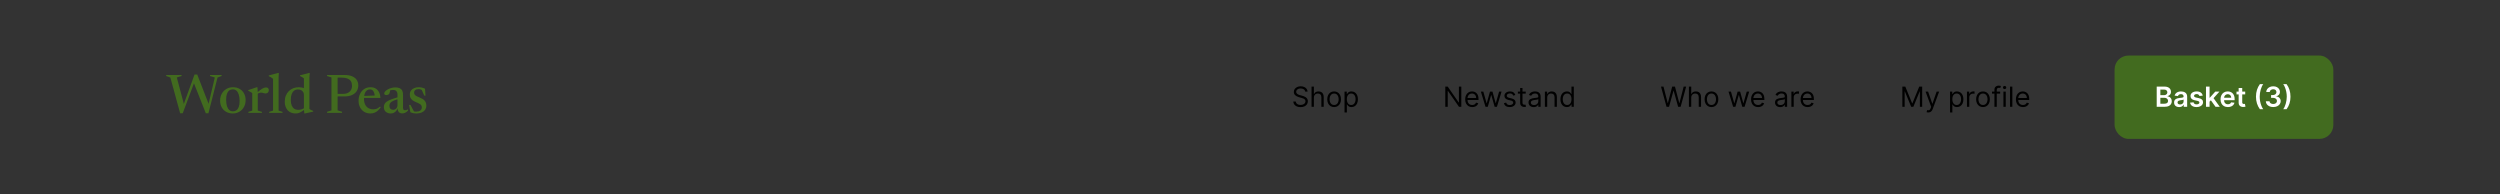<svg width="1440" height="112" viewBox="0 0 1440 112" fill="none" xmlns="http://www.w3.org/2000/svg">
<rect x="0" y="0" width="1440" height="112" fill="#333333" stroke="none"/>
<path d="M112.352 46.328L105.248 65.256H103.76L98.128 44.648L95.728 43.8V43.192H104.592V43.8L101.84 44.616L106.224 61.112L105.392 61.224L112.048 42.936H113.6L120.816 61.496L119.648 61.864L123.728 44.632L120.976 43.784V43.192H127.648V43.784L125.296 44.648L120.048 65.256H118.56L111.264 46.824L112.352 46.328ZM134.176 64.136C134.944 64.136 135.616 63.928 136.192 63.512C136.768 63.096 137.216 62.451 137.536 61.576C137.856 60.701 138.016 59.576 138.016 58.2C138.016 56.728 137.856 55.496 137.536 54.504C137.227 53.501 136.779 52.744 136.192 52.232C135.616 51.72 134.912 51.464 134.08 51.464C133.312 51.464 132.64 51.672 132.064 52.088C131.488 52.504 131.04 53.155 130.72 54.04C130.411 54.915 130.256 56.04 130.256 57.416C130.256 58.877 130.411 60.109 130.72 61.112C131.029 62.104 131.477 62.856 132.064 63.368C132.651 63.88 133.355 64.136 134.176 64.136ZM134.048 65.352C132.619 65.352 131.355 65.037 130.256 64.408C129.168 63.779 128.315 62.909 127.696 61.8C127.088 60.68 126.784 59.389 126.784 57.928C126.784 56.445 127.104 55.128 127.744 53.976C128.395 52.813 129.28 51.901 130.4 51.24C131.52 50.579 132.789 50.248 134.208 50.248C135.648 50.248 136.912 50.563 138 51.192C139.099 51.821 139.952 52.696 140.56 53.816C141.168 54.925 141.472 56.211 141.472 57.672C141.472 59.165 141.147 60.493 140.496 61.656C139.845 62.808 138.96 63.715 137.84 64.376C136.731 65.027 135.467 65.352 134.048 65.352ZM153.194 50.36C153.76 50.36 154.176 50.509 154.442 50.808C154.709 51.096 154.842 51.475 154.842 51.944C154.842 52.52 154.656 52.979 154.282 53.32C153.92 53.661 153.461 53.832 152.906 53.832C152.608 53.832 152.33 53.789 152.074 53.704C151.829 53.619 151.573 53.539 151.306 53.464C151.04 53.379 150.741 53.336 150.41 53.336C150.154 53.336 149.888 53.373 149.61 53.448C149.333 53.523 149.061 53.629 148.794 53.768C148.528 53.907 148.282 54.072 148.058 54.264L147.786 53.608C148.458 52.989 149.061 52.477 149.594 52.072C150.128 51.656 150.608 51.325 151.034 51.08C151.461 50.824 151.85 50.643 152.202 50.536C152.565 50.419 152.896 50.36 153.194 50.36ZM148.474 53.288V63.704L150.874 64.44V65H143.05V64.44L145.29 63.72V53.656C145.141 53.496 144.96 53.352 144.746 53.224C144.544 53.085 144.298 52.941 144.01 52.792C143.733 52.643 143.402 52.488 143.018 52.328V51.896L147.962 50.216H148.282L148.474 53.288ZM160.46 63.72L162.732 64.44V65H155.036V64.44L157.276 63.72V45.432C157.137 45.272 156.951 45.112 156.716 44.952C156.492 44.781 156.22 44.605 155.9 44.424C155.58 44.243 155.212 44.056 154.796 43.864V43.464L160.284 41.992H160.604L160.46 44.84V63.72ZM175.052 54.648C175.052 53.752 174.753 53.011 174.156 52.424C173.558 51.827 172.721 51.528 171.644 51.528C170.769 51.528 170.022 51.763 169.404 52.232C168.785 52.691 168.31 53.368 167.98 54.264C167.66 55.149 167.5 56.243 167.5 57.544C167.5 58.813 167.67 59.875 168.012 60.728C168.364 61.571 168.854 62.205 169.484 62.632C170.124 63.059 170.886 63.272 171.772 63.272C172.508 63.272 173.217 63.155 173.9 62.92C174.593 62.675 175.26 62.285 175.9 61.752L175.948 62.76C175.233 63.283 174.614 63.715 174.092 64.056C173.569 64.397 173.094 64.664 172.668 64.856C172.252 65.037 171.857 65.165 171.484 65.24C171.11 65.315 170.726 65.352 170.332 65.352C168.988 65.352 167.846 65.064 166.908 64.488C165.969 63.912 165.254 63.112 164.764 62.088C164.273 61.064 164.028 59.88 164.028 58.536C164.028 57.224 164.241 56.056 164.668 55.032C165.094 54.008 165.676 53.144 166.412 52.44C167.148 51.725 167.996 51.181 168.956 50.808C169.926 50.435 170.956 50.248 172.044 50.248C172.598 50.248 173.142 50.296 173.676 50.392C174.22 50.477 174.769 50.611 175.324 50.792C175.878 50.963 176.454 51.197 177.052 51.496L175.052 52.136V45.16C174.913 45.011 174.726 44.861 174.492 44.712C174.268 44.552 174.012 44.397 173.724 44.248C173.436 44.088 173.126 43.933 172.796 43.784V43.384L178.108 41.992H178.412L178.22 44.808V62.744C178.326 62.851 178.465 62.957 178.636 63.064C178.806 63.16 178.993 63.261 179.196 63.368C179.398 63.464 179.601 63.555 179.804 63.64C180.006 63.715 180.198 63.779 180.38 63.832V64.312L175.612 65.352H175.292L175.052 62.888V54.648ZM202.758 49.368C202.758 48.365 202.55 47.517 202.134 46.824C201.718 46.131 201.04 45.603 200.102 45.24C199.163 44.867 197.899 44.68 196.31 44.68H191.862L192.006 43.192H198.214C200.166 43.192 201.739 43.459 202.934 43.992C204.128 44.525 204.998 45.245 205.542 46.152C206.096 47.059 206.374 48.072 206.374 49.192C206.374 50.344 206.091 51.405 205.526 52.376C204.96 53.336 204.075 54.104 202.87 54.68C201.675 55.256 200.123 55.544 198.214 55.544H192.006L191.862 54.056H197.862C198.8 54.056 199.638 53.88 200.374 53.528C201.11 53.165 201.691 52.637 202.118 51.944C202.544 51.24 202.758 50.381 202.758 49.368ZM194.47 43.192V63.576L197.014 64.392V65H188.39V64.392L190.918 63.576V44.616L188.39 43.8V43.192H194.47ZM213.464 50.248C214.584 50.248 215.55 50.488 216.36 50.968C217.171 51.448 217.811 52.147 218.28 53.064C218.76 53.981 219.054 55.091 219.16 56.392H209.064L209.096 55.272L217.384 54.968L215.928 55.704C215.854 54.787 215.704 54.019 215.48 53.4C215.267 52.771 214.968 52.296 214.584 51.976C214.2 51.645 213.715 51.48 213.128 51.48C212.435 51.48 211.827 51.677 211.304 52.072C210.782 52.467 210.376 53.064 210.088 53.864C209.8 54.664 209.656 55.672 209.656 56.888C209.656 58.2 209.88 59.309 210.328 60.216C210.776 61.123 211.406 61.811 212.216 62.28C213.038 62.739 214.003 62.968 215.112 62.968C215.571 62.968 216.014 62.915 216.44 62.808C216.878 62.691 217.299 62.515 217.704 62.28C218.12 62.045 218.52 61.752 218.904 61.4L219.304 61.864C218.718 62.653 218.12 63.309 217.512 63.832C216.904 64.344 216.259 64.728 215.576 64.984C214.894 65.229 214.158 65.352 213.368 65.352C212.035 65.352 210.851 65.048 209.816 64.44C208.792 63.821 207.987 62.963 207.4 61.864C206.824 60.765 206.536 59.485 206.536 58.024C206.536 56.616 206.808 55.325 207.352 54.152C207.896 52.968 208.686 52.024 209.72 51.32C210.755 50.605 212.003 50.248 213.464 50.248ZM229.845 55.832L230.021 56.904C228.826 57.213 227.855 57.523 227.109 57.832C226.362 58.131 225.781 58.44 225.365 58.76C224.959 59.08 224.677 59.421 224.517 59.784C224.367 60.136 224.293 60.525 224.293 60.952C224.293 61.709 224.495 62.28 224.901 62.664C225.317 63.048 225.829 63.24 226.437 63.24C226.906 63.24 227.327 63.128 227.701 62.904C228.085 62.669 228.389 62.355 228.613 61.96C228.837 61.565 228.949 61.123 228.949 60.632V54.376C228.949 53.576 228.741 52.947 228.325 52.488C227.919 52.029 227.263 51.8 226.357 51.8C225.983 51.8 225.589 51.843 225.173 51.928C224.757 52.013 224.378 52.136 224.037 52.296L224.789 51.48C224.746 51.907 224.687 52.296 224.613 52.648C224.549 53 224.474 53.309 224.389 53.576C224.303 53.832 224.197 54.029 224.069 54.168C223.909 54.349 223.685 54.493 223.397 54.6C223.119 54.696 222.837 54.744 222.549 54.744C222.154 54.744 221.845 54.664 221.621 54.504C221.407 54.344 221.301 54.125 221.301 53.848C221.301 53.453 221.487 53.053 221.861 52.648C222.234 52.232 222.73 51.853 223.349 51.512C223.967 51.16 224.655 50.877 225.413 50.664C226.17 50.451 226.933 50.344 227.701 50.344C228.778 50.344 229.642 50.509 230.293 50.84C230.943 51.16 231.413 51.624 231.701 52.232C231.989 52.84 232.133 53.565 232.133 54.408V62.12C232.133 62.429 232.181 62.691 232.277 62.904C232.373 63.107 232.506 63.256 232.677 63.352C232.858 63.448 233.077 63.496 233.333 63.496C233.589 63.496 233.861 63.453 234.149 63.368C234.437 63.272 234.725 63.139 235.013 62.968V63.704C234.447 64.291 233.882 64.712 233.317 64.968C232.762 65.213 232.218 65.336 231.685 65.336C231.087 65.336 230.586 65.208 230.181 64.952C229.786 64.696 229.493 64.328 229.301 63.848C229.109 63.357 229.007 62.781 228.997 62.12L229.109 62.04C228.938 62.712 228.655 63.299 228.261 63.8C227.877 64.291 227.413 64.675 226.869 64.952C226.325 65.219 225.733 65.352 225.093 65.352C223.93 65.352 222.975 65.037 222.229 64.408C221.482 63.768 221.109 62.851 221.109 61.656C221.109 61.037 221.226 60.477 221.461 59.976C221.706 59.475 222.138 59 222.757 58.552C223.386 58.104 224.271 57.661 225.413 57.224C226.565 56.787 228.042 56.323 229.845 55.832ZM241.15 50.248C241.854 50.248 242.478 50.317 243.022 50.456C243.566 50.584 244.158 50.797 244.798 51.096L245.102 55.048H244.382L242.558 51.048L243.742 52.408C243.305 52.035 242.884 51.763 242.478 51.592C242.084 51.421 241.641 51.336 241.15 51.336C240.318 51.336 239.673 51.512 239.214 51.864C238.756 52.205 238.526 52.696 238.526 53.336C238.526 53.805 238.644 54.2 238.878 54.52C239.113 54.84 239.476 55.133 239.966 55.4C240.457 55.667 241.081 55.949 241.838 56.248C242.414 56.461 242.932 56.707 243.39 56.984C243.849 57.261 244.238 57.581 244.558 57.944C244.878 58.296 245.124 58.707 245.294 59.176C245.476 59.645 245.566 60.184 245.566 60.792C245.566 61.752 245.321 62.573 244.83 63.256C244.34 63.939 243.673 64.461 242.83 64.824C241.998 65.176 241.049 65.352 239.982 65.352C239.268 65.352 238.617 65.293 238.03 65.176C237.444 65.059 236.889 64.883 236.366 64.648L235.646 60.44H236.414L238.766 64.76L237.038 63.592C237.401 63.784 237.732 63.933 238.03 64.04C238.329 64.136 238.612 64.205 238.878 64.248C239.156 64.28 239.428 64.296 239.694 64.296C240.665 64.296 241.454 64.093 242.062 63.688C242.67 63.272 242.974 62.648 242.974 61.816C242.974 61.411 242.889 61.064 242.718 60.776C242.548 60.488 242.302 60.232 241.982 60.008C241.662 59.773 241.278 59.555 240.83 59.352C240.393 59.139 239.902 58.925 239.358 58.712C238.644 58.424 238.041 58.088 237.55 57.704C237.06 57.32 236.686 56.861 236.43 56.328C236.185 55.784 236.062 55.144 236.062 54.408C236.062 53.523 236.286 52.776 236.734 52.168C237.193 51.549 237.806 51.075 238.574 50.744C239.353 50.413 240.212 50.248 241.15 50.248Z" fill="#426B1F"/>
<path d="M751.796 52.773C751.728 52.197 751.451 51.75 750.967 51.432C750.482 51.114 749.887 50.955 749.183 50.955C748.667 50.955 748.217 51.038 747.83 51.205C747.448 51.371 747.148 51.6 746.933 51.892C746.72 52.184 746.614 52.515 746.614 52.886C746.614 53.197 746.688 53.464 746.836 53.688C746.987 53.907 747.181 54.091 747.415 54.239C747.65 54.383 747.897 54.502 748.154 54.597C748.412 54.688 748.648 54.761 748.864 54.818L750.046 55.136C750.349 55.216 750.686 55.326 751.058 55.466C751.433 55.606 751.79 55.797 752.131 56.04C752.476 56.278 752.76 56.585 752.984 56.96C753.207 57.335 753.319 57.795 753.319 58.341C753.319 58.97 753.154 59.538 752.825 60.045C752.499 60.553 752.022 60.956 751.393 61.256C750.768 61.555 750.008 61.705 749.114 61.705C748.281 61.705 747.559 61.57 746.95 61.301C746.344 61.032 745.866 60.657 745.518 60.176C745.173 59.695 744.978 59.136 744.933 58.5H746.387C746.425 58.939 746.573 59.303 746.83 59.591C747.092 59.875 747.421 60.087 747.819 60.227C748.22 60.364 748.652 60.432 749.114 60.432C749.652 60.432 750.135 60.345 750.563 60.17C750.991 59.992 751.33 59.746 751.58 59.432C751.83 59.114 751.955 58.742 751.955 58.318C751.955 57.932 751.847 57.617 751.631 57.375C751.415 57.133 751.131 56.936 750.779 56.784C750.427 56.633 750.046 56.5 749.637 56.386L748.205 55.977C747.296 55.716 746.576 55.343 746.046 54.858C745.516 54.373 745.251 53.739 745.251 52.955C745.251 52.303 745.427 51.735 745.779 51.25C746.135 50.761 746.612 50.383 747.211 50.114C747.813 49.841 748.486 49.705 749.228 49.705C749.978 49.705 750.645 49.839 751.228 50.108C751.811 50.373 752.273 50.737 752.614 51.199C752.959 51.661 753.141 52.186 753.16 52.773H751.796ZM756.795 56.25V61.5H755.454V49.864H756.795V54.136H756.908C757.113 53.686 757.42 53.328 757.829 53.062C758.242 52.794 758.791 52.659 759.477 52.659C760.071 52.659 760.592 52.778 761.039 53.017C761.486 53.252 761.833 53.614 762.079 54.102C762.329 54.587 762.454 55.205 762.454 55.955V61.5H761.113V56.045C761.113 55.352 760.933 54.816 760.573 54.438C760.217 54.055 759.723 53.864 759.09 53.864C758.651 53.864 758.257 53.956 757.908 54.142C757.564 54.328 757.291 54.599 757.09 54.955C756.893 55.311 756.795 55.742 756.795 56.25ZM768.452 61.682C767.665 61.682 766.973 61.494 766.379 61.119C765.788 60.744 765.326 60.22 764.992 59.545C764.663 58.871 764.498 58.083 764.498 57.182C764.498 56.273 764.663 55.479 764.992 54.801C765.326 54.123 765.788 53.597 766.379 53.222C766.973 52.847 767.665 52.659 768.452 52.659C769.24 52.659 769.93 52.847 770.521 53.222C771.115 53.597 771.577 54.123 771.907 54.801C772.24 55.479 772.407 56.273 772.407 57.182C772.407 58.083 772.24 58.871 771.907 59.545C771.577 60.22 771.115 60.744 770.521 61.119C769.93 61.494 769.24 61.682 768.452 61.682ZM768.452 60.477C769.051 60.477 769.543 60.324 769.93 60.017C770.316 59.71 770.602 59.307 770.788 58.807C770.973 58.307 771.066 57.765 771.066 57.182C771.066 56.599 770.973 56.055 770.788 55.551C770.602 55.047 770.316 54.64 769.93 54.33C769.543 54.019 769.051 53.864 768.452 53.864C767.854 53.864 767.362 54.019 766.975 54.33C766.589 54.64 766.303 55.047 766.117 55.551C765.932 56.055 765.839 56.599 765.839 57.182C765.839 57.765 765.932 58.307 766.117 58.807C766.303 59.307 766.589 59.71 766.975 60.017C767.362 60.324 767.854 60.477 768.452 60.477ZM774.454 64.773V52.773H775.749V54.159H775.908C776.007 54.008 776.143 53.814 776.317 53.58C776.496 53.341 776.749 53.129 777.079 52.943C777.412 52.754 777.863 52.659 778.431 52.659C779.166 52.659 779.814 52.843 780.374 53.21C780.935 53.578 781.372 54.099 781.687 54.773C782.001 55.447 782.158 56.242 782.158 57.159C782.158 58.083 782.001 58.885 781.687 59.562C781.372 60.237 780.937 60.76 780.38 61.131C779.823 61.498 779.181 61.682 778.454 61.682C777.893 61.682 777.444 61.589 777.107 61.403C776.77 61.214 776.511 61 776.329 60.761C776.147 60.519 776.007 60.318 775.908 60.159H775.795V64.773H774.454ZM775.772 57.136C775.772 57.795 775.869 58.377 776.062 58.881C776.255 59.381 776.537 59.773 776.908 60.057C777.28 60.337 777.734 60.477 778.272 60.477C778.833 60.477 779.3 60.33 779.675 60.034C780.054 59.735 780.338 59.333 780.528 58.83C780.721 58.322 780.817 57.758 780.817 57.136C780.817 56.523 780.723 55.97 780.533 55.477C780.348 54.981 780.066 54.589 779.687 54.301C779.312 54.01 778.84 53.864 778.272 53.864C777.727 53.864 777.268 54.002 776.897 54.278C776.526 54.551 776.246 54.934 776.056 55.426C775.867 55.915 775.772 56.485 775.772 57.136Z" fill="black"/>
<path d="M841.714 49.864V61.5H840.351L834.01 52.364H833.896V61.5H832.487V49.864H833.851L840.214 59.023H840.328V49.864H841.714ZM848.011 61.682C847.17 61.682 846.445 61.496 845.835 61.125C845.229 60.75 844.761 60.227 844.432 59.557C844.106 58.883 843.943 58.099 843.943 57.205C843.943 56.311 844.106 55.523 844.432 54.841C844.761 54.155 845.22 53.621 845.807 53.239C846.398 52.852 847.087 52.659 847.875 52.659C848.33 52.659 848.778 52.735 849.222 52.886C849.665 53.038 850.068 53.284 850.432 53.625C850.795 53.962 851.085 54.409 851.301 54.966C851.517 55.523 851.625 56.208 851.625 57.023V57.591H844.898V56.432H850.261C850.261 55.939 850.163 55.5 849.966 55.114C849.773 54.727 849.496 54.422 849.136 54.199C848.78 53.975 848.36 53.864 847.875 53.864C847.341 53.864 846.879 53.996 846.489 54.261C846.102 54.523 845.805 54.864 845.597 55.284C845.388 55.705 845.284 56.155 845.284 56.636V57.409C845.284 58.068 845.398 58.627 845.625 59.085C845.856 59.54 846.176 59.886 846.585 60.125C846.994 60.36 847.47 60.477 848.011 60.477C848.364 60.477 848.682 60.428 848.966 60.33C849.254 60.227 849.502 60.076 849.71 59.875C849.919 59.67 850.08 59.417 850.193 59.114L851.489 59.477C851.352 59.917 851.123 60.303 850.801 60.636C850.479 60.966 850.081 61.224 849.608 61.409C849.134 61.591 848.602 61.682 848.011 61.682ZM855.642 61.5L852.983 52.773H854.392L856.278 59.455H856.369L858.233 52.773H859.665L861.506 59.432H861.597L863.483 52.773H864.892L862.233 61.5H860.915L859.006 54.795H858.869L856.96 61.5H855.642ZM872.847 54.727L871.642 55.068C871.566 54.867 871.455 54.672 871.307 54.483C871.163 54.29 870.966 54.131 870.716 54.006C870.466 53.881 870.146 53.818 869.756 53.818C869.222 53.818 868.777 53.941 868.42 54.188C868.068 54.43 867.892 54.739 867.892 55.114C867.892 55.447 868.013 55.71 868.256 55.903C868.498 56.097 868.877 56.258 869.392 56.386L870.688 56.705C871.468 56.894 872.049 57.184 872.432 57.574C872.814 57.96 873.006 58.458 873.006 59.068C873.006 59.568 872.862 60.015 872.574 60.409C872.29 60.803 871.892 61.114 871.381 61.341C870.869 61.568 870.275 61.682 869.597 61.682C868.706 61.682 867.97 61.489 867.386 61.102C866.803 60.716 866.434 60.151 866.278 59.409L867.551 59.091C867.672 59.561 867.902 59.913 868.239 60.148C868.58 60.383 869.025 60.5 869.574 60.5C870.199 60.5 870.695 60.367 871.062 60.102C871.434 59.833 871.619 59.511 871.619 59.136C871.619 58.833 871.513 58.58 871.301 58.375C871.089 58.167 870.763 58.011 870.324 57.909L868.869 57.568C868.07 57.379 867.483 57.085 867.108 56.688C866.737 56.286 866.551 55.784 866.551 55.182C866.551 54.689 866.689 54.254 866.966 53.875C867.246 53.496 867.627 53.199 868.108 52.983C868.593 52.767 869.142 52.659 869.756 52.659C870.619 52.659 871.297 52.849 871.79 53.227C872.286 53.606 872.638 54.106 872.847 54.727ZM878.82 52.773V53.909H874.297V52.773H878.82ZM875.615 50.682H876.956V59C876.956 59.379 877.011 59.663 877.121 59.852C877.234 60.038 877.378 60.163 877.553 60.227C877.731 60.288 877.918 60.318 878.115 60.318C878.263 60.318 878.384 60.311 878.479 60.295C878.573 60.276 878.649 60.261 878.706 60.25L878.979 61.455C878.888 61.489 878.761 61.523 878.598 61.557C878.435 61.595 878.229 61.614 877.979 61.614C877.6 61.614 877.229 61.532 876.865 61.369C876.505 61.206 876.206 60.958 875.967 60.625C875.732 60.292 875.615 59.871 875.615 59.364V50.682ZM883.405 61.705C882.852 61.705 882.35 61.6 881.899 61.392C881.448 61.18 881.09 60.875 880.825 60.477C880.56 60.076 880.428 59.591 880.428 59.023C880.428 58.523 880.526 58.117 880.723 57.807C880.92 57.492 881.183 57.246 881.513 57.068C881.842 56.89 882.206 56.758 882.604 56.67C883.005 56.58 883.409 56.508 883.814 56.455C884.344 56.386 884.774 56.335 885.104 56.301C885.437 56.263 885.679 56.201 885.831 56.114C885.986 56.026 886.064 55.875 886.064 55.659V55.614C886.064 55.053 885.911 54.617 885.604 54.307C885.301 53.996 884.84 53.841 884.223 53.841C883.583 53.841 883.081 53.981 882.717 54.261C882.354 54.542 882.098 54.841 881.95 55.159L880.678 54.705C880.905 54.174 881.208 53.761 881.587 53.466C881.969 53.167 882.386 52.958 882.837 52.841C883.291 52.72 883.738 52.659 884.178 52.659C884.458 52.659 884.78 52.693 885.143 52.761C885.511 52.826 885.865 52.96 886.206 53.165C886.551 53.369 886.837 53.678 887.064 54.091C887.291 54.504 887.405 55.057 887.405 55.75V61.5H886.064V60.318H885.996C885.905 60.508 885.753 60.71 885.541 60.926C885.329 61.142 885.047 61.326 884.695 61.477C884.342 61.629 883.912 61.705 883.405 61.705ZM883.609 60.5C884.14 60.5 884.587 60.396 884.95 60.188C885.318 59.979 885.594 59.71 885.78 59.381C885.969 59.051 886.064 58.705 886.064 58.341V57.114C886.007 57.182 885.882 57.244 885.689 57.301C885.5 57.354 885.28 57.401 885.03 57.443C884.784 57.481 884.543 57.515 884.308 57.545C884.077 57.572 883.89 57.595 883.746 57.614C883.397 57.659 883.071 57.733 882.768 57.835C882.469 57.934 882.227 58.083 882.041 58.284C881.859 58.481 881.768 58.75 881.768 59.091C881.768 59.557 881.941 59.909 882.286 60.148C882.634 60.383 883.075 60.5 883.609 60.5ZM891.193 56.25V61.5H889.852V52.773H891.148V54.136H891.261C891.466 53.693 891.777 53.337 892.193 53.068C892.61 52.795 893.148 52.659 893.807 52.659C894.398 52.659 894.915 52.78 895.358 53.023C895.801 53.261 896.146 53.625 896.392 54.114C896.638 54.599 896.761 55.212 896.761 55.955V61.5H895.42V56.045C895.42 55.36 895.242 54.826 894.886 54.443C894.53 54.057 894.042 53.864 893.42 53.864C892.992 53.864 892.61 53.956 892.273 54.142C891.939 54.328 891.676 54.599 891.483 54.955C891.29 55.311 891.193 55.742 891.193 56.25ZM902.507 61.682C901.78 61.682 901.138 61.498 900.581 61.131C900.024 60.76 899.589 60.237 899.274 59.562C898.96 58.885 898.803 58.083 898.803 57.159C898.803 56.242 898.96 55.447 899.274 54.773C899.589 54.099 900.026 53.578 900.587 53.21C901.147 52.843 901.795 52.659 902.53 52.659C903.098 52.659 903.547 52.754 903.876 52.943C904.21 53.129 904.464 53.341 904.638 53.58C904.816 53.814 904.954 54.008 905.053 54.159H905.166V49.864H906.507V61.5H905.212V60.159H905.053C904.954 60.318 904.814 60.519 904.632 60.761C904.45 61 904.191 61.214 903.854 61.403C903.517 61.589 903.068 61.682 902.507 61.682ZM902.689 60.477C903.227 60.477 903.681 60.337 904.053 60.057C904.424 59.773 904.706 59.381 904.899 58.881C905.092 58.377 905.189 57.795 905.189 57.136C905.189 56.485 905.094 55.915 904.905 55.426C904.715 54.934 904.435 54.551 904.064 54.278C903.693 54.002 903.234 53.864 902.689 53.864C902.121 53.864 901.647 54.01 901.268 54.301C900.893 54.589 900.611 54.981 900.422 55.477C900.236 55.97 900.143 56.523 900.143 57.136C900.143 57.758 900.238 58.322 900.428 58.83C900.621 59.333 900.905 59.735 901.28 60.034C901.659 60.33 902.128 60.477 902.689 60.477Z" fill="black"/>
<path d="M959.913 61.5L956.732 49.864H958.163L960.595 59.341H960.709L963.186 49.864H964.777L967.254 59.341H967.368L969.8 49.864H971.232L968.05 61.5H966.595L964.027 52.227H963.936L961.368 61.5H959.913ZM974.146 56.25V61.5H972.805V49.864H974.146V54.136H974.26C974.464 53.686 974.771 53.328 975.18 53.062C975.593 52.794 976.143 52.659 976.828 52.659C977.423 52.659 977.944 52.778 978.391 53.017C978.838 53.252 979.184 53.614 979.43 54.102C979.68 54.587 979.805 55.205 979.805 55.955V61.5H978.464V56.045C978.464 55.352 978.285 54.816 977.925 54.438C977.569 54.055 977.074 53.864 976.442 53.864C976.002 53.864 975.608 53.956 975.26 54.142C974.915 54.328 974.643 54.599 974.442 54.955C974.245 55.311 974.146 55.742 974.146 56.25ZM985.804 61.682C985.016 61.682 984.325 61.494 983.73 61.119C983.139 60.744 982.677 60.22 982.344 59.545C982.014 58.871 981.849 58.083 981.849 57.182C981.849 56.273 982.014 55.479 982.344 54.801C982.677 54.123 983.139 53.597 983.73 53.222C984.325 52.847 985.016 52.659 985.804 52.659C986.592 52.659 987.281 52.847 987.872 53.222C988.467 53.597 988.929 54.123 989.259 54.801C989.592 55.479 989.759 56.273 989.759 57.182C989.759 58.083 989.592 58.871 989.259 59.545C988.929 60.22 988.467 60.744 987.872 61.119C987.281 61.494 986.592 61.682 985.804 61.682ZM985.804 60.477C986.402 60.477 986.895 60.324 987.281 60.017C987.668 59.71 987.954 59.307 988.139 58.807C988.325 58.307 988.418 57.765 988.418 57.182C988.418 56.599 988.325 56.055 988.139 55.551C987.954 55.047 987.668 54.64 987.281 54.33C986.895 54.019 986.402 53.864 985.804 53.864C985.205 53.864 984.713 54.019 984.327 54.33C983.94 54.64 983.654 55.047 983.469 55.551C983.283 56.055 983.19 56.599 983.19 57.182C983.19 57.765 983.283 58.307 983.469 58.807C983.654 59.307 983.94 59.71 984.327 60.017C984.713 60.324 985.205 60.477 985.804 60.477ZM998.283 61.5L995.624 52.773H997.033L998.919 59.455H999.01L1000.87 52.773H1002.31L1004.15 59.432H1004.24L1006.12 52.773H1007.53L1004.87 61.5H1003.56L1001.65 54.795H1001.51L999.601 61.5H998.283ZM1012.67 61.682C1011.83 61.682 1011.1 61.496 1010.49 61.125C1009.89 60.75 1009.42 60.227 1009.09 59.557C1008.76 58.883 1008.6 58.099 1008.6 57.205C1008.6 56.311 1008.76 55.523 1009.09 54.841C1009.42 54.155 1009.88 53.621 1010.46 53.239C1011.05 52.852 1011.74 52.659 1012.53 52.659C1012.99 52.659 1013.43 52.735 1013.88 52.886C1014.32 53.038 1014.72 53.284 1015.09 53.625C1015.45 53.962 1015.74 54.409 1015.96 54.966C1016.17 55.523 1016.28 56.208 1016.28 57.023V57.591H1009.55V56.432H1014.92C1014.92 55.939 1014.82 55.5 1014.62 55.114C1014.43 54.727 1014.15 54.422 1013.79 54.199C1013.44 53.975 1013.02 53.864 1012.53 53.864C1012 53.864 1011.54 53.996 1011.14 54.261C1010.76 54.523 1010.46 54.864 1010.25 55.284C1010.04 55.705 1009.94 56.155 1009.94 56.636V57.409C1009.94 58.068 1010.05 58.627 1010.28 59.085C1010.51 59.54 1010.83 59.886 1011.24 60.125C1011.65 60.36 1012.13 60.477 1012.67 60.477C1013.02 60.477 1013.34 60.428 1013.62 60.33C1013.91 60.227 1014.16 60.076 1014.37 59.875C1014.57 59.67 1014.74 59.417 1014.85 59.114L1016.14 59.477C1016.01 59.917 1015.78 60.303 1015.46 60.636C1015.14 60.966 1014.74 61.224 1014.26 61.409C1013.79 61.591 1013.26 61.682 1012.67 61.682ZM1025.39 61.705C1024.84 61.705 1024.33 61.6 1023.88 61.392C1023.43 61.18 1023.07 60.875 1022.81 60.477C1022.54 60.076 1022.41 59.591 1022.41 59.023C1022.41 58.523 1022.51 58.117 1022.71 57.807C1022.9 57.492 1023.17 57.246 1023.5 57.068C1023.83 56.89 1024.19 56.758 1024.59 56.67C1024.99 56.58 1025.39 56.508 1025.8 56.455C1026.33 56.386 1026.76 56.335 1027.09 56.301C1027.42 56.263 1027.66 56.201 1027.82 56.114C1027.97 56.026 1028.05 55.875 1028.05 55.659V55.614C1028.05 55.053 1027.89 54.617 1027.59 54.307C1027.29 53.996 1026.82 53.841 1026.21 53.841C1025.57 53.841 1025.07 53.981 1024.7 54.261C1024.34 54.542 1024.08 54.841 1023.93 55.159L1022.66 54.705C1022.89 54.174 1023.19 53.761 1023.57 53.466C1023.95 53.167 1024.37 52.958 1024.82 52.841C1025.28 52.72 1025.72 52.659 1026.16 52.659C1026.44 52.659 1026.76 52.693 1027.13 52.761C1027.5 52.826 1027.85 52.96 1028.19 53.165C1028.54 53.369 1028.82 53.678 1029.05 54.091C1029.28 54.504 1029.39 55.057 1029.39 55.75V61.5H1028.05V60.318H1027.98C1027.89 60.508 1027.74 60.71 1027.53 60.926C1027.31 61.142 1027.03 61.326 1026.68 61.477C1026.33 61.629 1025.9 61.705 1025.39 61.705ZM1025.59 60.5C1026.12 60.5 1026.57 60.396 1026.93 60.188C1027.3 59.979 1027.58 59.71 1027.76 59.381C1027.95 59.051 1028.05 58.705 1028.05 58.341V57.114C1027.99 57.182 1027.87 57.244 1027.67 57.301C1027.48 57.354 1027.26 57.401 1027.01 57.443C1026.77 57.481 1026.53 57.515 1026.29 57.545C1026.06 57.572 1025.87 57.595 1025.73 57.614C1025.38 57.659 1025.06 57.733 1024.75 57.835C1024.45 57.934 1024.21 58.083 1024.03 58.284C1023.84 58.481 1023.75 58.75 1023.75 59.091C1023.75 59.557 1023.93 59.909 1024.27 60.148C1024.62 60.383 1025.06 60.5 1025.59 60.5ZM1031.84 61.5V52.773H1033.13V54.091H1033.22C1033.38 53.659 1033.67 53.309 1034.09 53.04C1034.5 52.771 1034.97 52.636 1035.5 52.636C1035.59 52.636 1035.72 52.638 1035.87 52.642C1036.01 52.646 1036.12 52.651 1036.2 52.659V54.023C1036.15 54.011 1036.05 53.994 1035.89 53.972C1035.73 53.945 1035.56 53.932 1035.38 53.932C1034.96 53.932 1034.58 54.021 1034.25 54.199C1033.92 54.373 1033.65 54.615 1033.46 54.926C1033.27 55.233 1033.18 55.583 1033.18 55.977V61.5H1031.84ZM1041.18 61.682C1040.34 61.682 1039.62 61.496 1039.01 61.125C1038.4 60.75 1037.93 60.227 1037.6 59.557C1037.28 58.883 1037.12 58.099 1037.12 57.205C1037.12 56.311 1037.28 55.523 1037.6 54.841C1037.93 54.155 1038.39 53.621 1038.98 53.239C1039.57 52.852 1040.26 52.659 1041.05 52.659C1041.5 52.659 1041.95 52.735 1042.39 52.886C1042.84 53.038 1043.24 53.284 1043.6 53.625C1043.97 53.962 1044.26 54.409 1044.47 54.966C1044.69 55.523 1044.8 56.208 1044.8 57.023V57.591H1038.07V56.432H1043.43C1043.43 55.939 1043.33 55.5 1043.14 55.114C1042.94 54.727 1042.67 54.422 1042.31 54.199C1041.95 53.975 1041.53 53.864 1041.05 53.864C1040.51 53.864 1040.05 53.996 1039.66 54.261C1039.27 54.523 1038.98 54.864 1038.77 55.284C1038.56 55.705 1038.46 56.155 1038.46 56.636V57.409C1038.46 58.068 1038.57 58.627 1038.8 59.085C1039.03 59.54 1039.35 59.886 1039.76 60.125C1040.17 60.36 1040.64 60.477 1041.18 60.477C1041.54 60.477 1041.85 60.428 1042.14 60.33C1042.43 60.227 1042.67 60.076 1042.88 59.875C1043.09 59.67 1043.25 59.417 1043.37 59.114L1044.66 59.477C1044.52 59.917 1044.29 60.303 1043.97 60.636C1043.65 60.966 1043.25 61.224 1042.78 61.409C1042.31 61.591 1041.77 61.682 1041.18 61.682Z" fill="black"/>
<path d="M1095.76 49.864H1097.44L1101.4 59.523H1101.53L1105.49 49.864H1107.17V61.5H1105.85V52.659H1105.74L1102.1 61.5H1100.83L1097.19 52.659H1097.08V61.5H1095.76V49.864ZM1110.68 64.773C1110.45 64.773 1110.25 64.754 1110.07 64.716C1109.89 64.682 1109.77 64.648 1109.7 64.614L1110.04 63.432C1110.37 63.515 1110.65 63.545 1110.9 63.523C1111.15 63.5 1111.38 63.388 1111.57 63.188C1111.77 62.99 1111.95 62.67 1112.11 62.227L1112.36 61.545L1109.13 52.773H1110.59L1113 59.727H1113.09L1115.5 52.773H1116.95L1113.25 62.773C1113.08 63.224 1112.87 63.597 1112.63 63.892C1112.38 64.191 1112.09 64.413 1111.77 64.557C1111.45 64.701 1111.08 64.773 1110.68 64.773ZM1123.22 64.773V52.773H1124.51V54.159H1124.67C1124.77 54.008 1124.91 53.814 1125.08 53.58C1125.26 53.341 1125.51 53.129 1125.84 52.943C1126.18 52.754 1126.63 52.659 1127.2 52.659C1127.93 52.659 1128.58 52.843 1129.14 53.21C1129.7 53.578 1130.14 54.099 1130.45 54.773C1130.77 55.447 1130.92 56.242 1130.92 57.159C1130.92 58.083 1130.77 58.885 1130.45 59.562C1130.14 60.237 1129.7 60.76 1129.15 61.131C1128.59 61.498 1127.95 61.682 1127.22 61.682C1126.66 61.682 1126.21 61.589 1125.87 61.403C1125.54 61.214 1125.28 61 1125.09 60.761C1124.91 60.519 1124.77 60.318 1124.67 60.159H1124.56V64.773H1123.22ZM1124.54 57.136C1124.54 57.795 1124.63 58.377 1124.83 58.881C1125.02 59.381 1125.3 59.773 1125.67 60.057C1126.05 60.337 1126.5 60.477 1127.04 60.477C1127.6 60.477 1128.07 60.33 1128.44 60.034C1128.82 59.735 1129.1 59.333 1129.29 58.83C1129.49 58.322 1129.58 57.758 1129.58 57.136C1129.58 56.523 1129.49 55.97 1129.3 55.477C1129.11 54.981 1128.83 54.589 1128.45 54.301C1128.08 54.01 1127.61 53.864 1127.04 53.864C1126.49 53.864 1126.03 54.002 1125.66 54.278C1125.29 54.551 1125.01 54.934 1124.82 55.426C1124.63 55.915 1124.54 56.485 1124.54 57.136ZM1132.97 61.5V52.773H1134.26V54.091H1134.36C1134.51 53.659 1134.8 53.309 1135.22 53.04C1135.64 52.771 1136.11 52.636 1136.63 52.636C1136.73 52.636 1136.85 52.638 1137 52.642C1137.15 52.646 1137.26 52.651 1137.33 52.659V54.023C1137.29 54.011 1137.18 53.994 1137.02 53.972C1136.86 53.945 1136.69 53.932 1136.51 53.932C1136.09 53.932 1135.71 54.021 1135.38 54.199C1135.05 54.373 1134.79 54.615 1134.59 54.926C1134.41 55.233 1134.31 55.583 1134.31 55.977V61.5H1132.97ZM1142.2 61.682C1141.41 61.682 1140.72 61.494 1140.13 61.119C1139.54 60.744 1139.08 60.22 1138.74 59.545C1138.41 58.871 1138.25 58.083 1138.25 57.182C1138.25 56.273 1138.41 55.479 1138.74 54.801C1139.08 54.123 1139.54 53.597 1140.13 53.222C1140.72 52.847 1141.41 52.659 1142.2 52.659C1142.99 52.659 1143.68 52.847 1144.27 53.222C1144.87 53.597 1145.33 54.123 1145.66 54.801C1145.99 55.479 1146.16 56.273 1146.16 57.182C1146.16 58.083 1145.99 58.871 1145.66 59.545C1145.33 60.22 1144.87 60.744 1144.27 61.119C1143.68 61.494 1142.99 61.682 1142.2 61.682ZM1142.2 60.477C1142.8 60.477 1143.29 60.324 1143.68 60.017C1144.07 59.71 1144.35 59.307 1144.54 58.807C1144.72 58.307 1144.82 57.765 1144.82 57.182C1144.82 56.599 1144.72 56.055 1144.54 55.551C1144.35 55.047 1144.07 54.64 1143.68 54.33C1143.29 54.019 1142.8 53.864 1142.2 53.864C1141.6 53.864 1141.11 54.019 1140.73 54.33C1140.34 54.64 1140.05 55.047 1139.87 55.551C1139.68 56.055 1139.59 56.599 1139.59 57.182C1139.59 57.765 1139.68 58.307 1139.87 58.807C1140.05 59.307 1140.34 59.71 1140.73 60.017C1141.11 60.324 1141.6 60.477 1142.2 60.477ZM1152.09 52.773V53.909H1147.39V52.773H1152.09ZM1148.79 61.5V51.568C1148.79 51.068 1148.91 50.651 1149.15 50.318C1149.38 49.985 1149.69 49.735 1150.06 49.568C1150.44 49.401 1150.83 49.318 1151.25 49.318C1151.58 49.318 1151.85 49.345 1152.06 49.398C1152.26 49.451 1152.42 49.5 1152.52 49.545L1152.14 50.705C1152.07 50.682 1151.97 50.653 1151.85 50.619C1151.73 50.585 1151.58 50.568 1151.39 50.568C1150.94 50.568 1150.62 50.68 1150.43 50.903C1150.23 51.127 1150.14 51.455 1150.14 51.886V61.5H1148.79ZM1153.97 61.5V52.773H1155.31V61.5H1153.97ZM1154.65 51.318C1154.39 51.318 1154.16 51.229 1153.98 51.051C1153.79 50.873 1153.7 50.659 1153.7 50.409C1153.7 50.159 1153.79 49.945 1153.98 49.767C1154.16 49.589 1154.39 49.5 1154.65 49.5C1154.91 49.5 1155.14 49.589 1155.32 49.767C1155.51 49.945 1155.61 50.159 1155.61 50.409C1155.61 50.659 1155.51 50.873 1155.32 51.051C1155.14 51.229 1154.91 51.318 1154.65 51.318ZM1159.11 49.864V61.5H1157.77V49.864H1159.11ZM1165.22 61.682C1164.38 61.682 1163.66 61.496 1163.05 61.125C1162.44 60.75 1161.97 60.227 1161.64 59.557C1161.32 58.883 1161.15 58.099 1161.15 57.205C1161.15 56.311 1161.32 55.523 1161.64 54.841C1161.97 54.155 1162.43 53.621 1163.02 53.239C1163.61 52.852 1164.3 52.659 1165.09 52.659C1165.54 52.659 1165.99 52.735 1166.43 52.886C1166.88 53.038 1167.28 53.284 1167.64 53.625C1168.01 53.962 1168.3 54.409 1168.51 54.966C1168.73 55.523 1168.84 56.208 1168.84 57.023V57.591H1162.11V56.432H1167.47C1167.47 55.939 1167.37 55.5 1167.18 55.114C1166.98 54.727 1166.71 54.422 1166.35 54.199C1165.99 53.975 1165.57 53.864 1165.09 53.864C1164.55 53.864 1164.09 53.996 1163.7 54.261C1163.31 54.523 1163.02 54.864 1162.81 55.284C1162.6 55.705 1162.5 56.155 1162.5 56.636V57.409C1162.5 58.068 1162.61 58.627 1162.84 59.085C1163.07 59.54 1163.39 59.886 1163.8 60.125C1164.21 60.36 1164.68 60.477 1165.22 60.477C1165.57 60.477 1165.89 60.428 1166.18 60.33C1166.46 60.227 1166.71 60.076 1166.92 59.875C1167.13 59.67 1167.29 59.417 1167.4 59.114L1168.7 59.477C1168.56 59.917 1168.33 60.303 1168.01 60.636C1167.69 60.966 1167.29 61.224 1166.82 61.409C1166.35 61.591 1165.81 61.682 1165.22 61.682Z" fill="black"/>
<rect x="1218" y="32" width="126" height="48" rx="8" fill="#426B1F"/>
<path d="M1242.26 61.5V49.864H1246.71C1247.55 49.864 1248.25 49.996 1248.81 50.261C1249.37 50.523 1249.79 50.881 1250.06 51.335C1250.34 51.79 1250.48 52.305 1250.48 52.881C1250.48 53.354 1250.39 53.76 1250.21 54.097C1250.03 54.43 1249.79 54.701 1249.48 54.909C1249.17 55.117 1248.83 55.267 1248.45 55.358V55.472C1248.86 55.494 1249.26 55.621 1249.64 55.852C1250.02 56.08 1250.33 56.401 1250.58 56.818C1250.82 57.235 1250.94 57.739 1250.94 58.33C1250.94 58.932 1250.79 59.474 1250.5 59.955C1250.21 60.432 1249.77 60.809 1249.18 61.085C1248.6 61.362 1247.86 61.5 1246.97 61.5H1242.26ZM1244.37 59.739H1246.63C1247.4 59.739 1247.95 59.593 1248.29 59.301C1248.63 59.006 1248.8 58.627 1248.8 58.165C1248.8 57.82 1248.71 57.51 1248.54 57.233C1248.37 56.953 1248.13 56.733 1247.81 56.574C1247.5 56.411 1247.12 56.33 1246.69 56.33H1244.37V59.739ZM1244.37 54.812H1246.45C1246.81 54.812 1247.14 54.746 1247.43 54.614C1247.72 54.477 1247.95 54.286 1248.12 54.04C1248.29 53.79 1248.38 53.494 1248.38 53.153C1248.38 52.703 1248.22 52.331 1247.9 52.04C1247.58 51.748 1247.12 51.602 1246.5 51.602H1244.37V54.812ZM1255.19 61.676C1254.64 61.676 1254.14 61.578 1253.7 61.381C1253.26 61.18 1252.91 60.885 1252.65 60.494C1252.4 60.104 1252.27 59.623 1252.27 59.051C1252.27 58.559 1252.36 58.151 1252.55 57.83C1252.73 57.508 1252.98 57.25 1253.29 57.057C1253.6 56.864 1253.96 56.718 1254.35 56.619C1254.75 56.517 1255.16 56.443 1255.59 56.398C1256.1 56.345 1256.51 56.297 1256.83 56.256C1257.15 56.21 1257.38 56.142 1257.52 56.051C1257.67 55.956 1257.74 55.811 1257.74 55.614V55.58C1257.74 55.151 1257.62 54.82 1257.36 54.585C1257.11 54.35 1256.74 54.233 1256.27 54.233C1255.76 54.233 1255.36 54.343 1255.07 54.562C1254.78 54.782 1254.58 55.042 1254.48 55.341L1252.56 55.068C1252.71 54.538 1252.96 54.095 1253.31 53.739C1253.66 53.379 1254.08 53.11 1254.59 52.932C1255.09 52.75 1255.65 52.659 1256.26 52.659C1256.68 52.659 1257.09 52.708 1257.51 52.807C1257.93 52.905 1258.31 53.068 1258.65 53.295C1259 53.519 1259.27 53.824 1259.48 54.21C1259.7 54.597 1259.8 55.08 1259.8 55.659V61.5H1257.82V60.301H1257.76C1257.63 60.544 1257.45 60.771 1257.23 60.983C1257 61.191 1256.72 61.36 1256.38 61.489C1256.04 61.614 1255.65 61.676 1255.19 61.676ZM1255.73 60.165C1256.14 60.165 1256.5 60.083 1256.8 59.92C1257.1 59.754 1257.34 59.534 1257.5 59.261C1257.67 58.989 1257.75 58.691 1257.75 58.369V57.341C1257.69 57.394 1257.58 57.443 1257.42 57.489C1257.27 57.534 1257.1 57.574 1256.91 57.608C1256.72 57.642 1256.53 57.672 1256.35 57.699C1256.16 57.725 1256 57.748 1255.86 57.767C1255.56 57.809 1255.28 57.877 1255.04 57.972C1254.8 58.066 1254.61 58.199 1254.47 58.369C1254.33 58.536 1254.26 58.752 1254.26 59.017C1254.26 59.396 1254.39 59.682 1254.67 59.875C1254.95 60.068 1255.3 60.165 1255.73 60.165ZM1268.77 55.08L1266.89 55.284C1266.84 55.095 1266.75 54.917 1266.61 54.75C1266.48 54.583 1266.31 54.449 1266.09 54.347C1265.87 54.244 1265.6 54.193 1265.28 54.193C1264.86 54.193 1264.5 54.286 1264.2 54.472C1263.92 54.657 1263.77 54.898 1263.78 55.193C1263.77 55.447 1263.87 55.653 1264.06 55.812C1264.25 55.972 1264.57 56.102 1265.01 56.205L1266.5 56.523C1267.33 56.701 1267.94 56.983 1268.34 57.369C1268.75 57.756 1268.95 58.261 1268.95 58.886C1268.95 59.436 1268.79 59.92 1268.47 60.341C1268.16 60.758 1267.72 61.083 1267.16 61.318C1266.6 61.553 1265.95 61.67 1265.23 61.67C1264.16 61.67 1263.3 61.447 1262.65 61C1262 60.549 1261.61 59.922 1261.48 59.119L1263.49 58.926C1263.58 59.32 1263.77 59.617 1264.07 59.818C1264.36 60.019 1264.75 60.119 1265.22 60.119C1265.71 60.119 1266.1 60.019 1266.4 59.818C1266.7 59.617 1266.85 59.369 1266.85 59.074C1266.85 58.824 1266.75 58.617 1266.56 58.455C1266.37 58.292 1266.07 58.167 1265.67 58.08L1264.18 57.767C1263.34 57.593 1262.73 57.299 1262.32 56.886C1261.92 56.47 1261.72 55.943 1261.73 55.307C1261.72 54.769 1261.87 54.303 1262.16 53.909C1262.46 53.511 1262.88 53.205 1263.41 52.989C1263.94 52.769 1264.56 52.659 1265.26 52.659C1266.28 52.659 1267.08 52.877 1267.67 53.312C1268.26 53.748 1268.63 54.337 1268.77 55.08ZM1272.53 58.761L1272.52 56.278H1272.85L1275.99 52.773H1278.39L1274.53 57.068H1274.11L1272.53 58.761ZM1270.65 61.5V49.864H1272.71V61.5H1270.65ZM1276.13 61.5L1273.29 57.528L1274.67 56.08L1278.59 61.5H1276.13ZM1283.26 61.67C1282.39 61.67 1281.63 61.489 1281 61.125C1280.36 60.758 1279.88 60.239 1279.54 59.568C1279.2 58.894 1279.03 58.1 1279.03 57.188C1279.03 56.29 1279.2 55.502 1279.54 54.824C1279.88 54.142 1280.36 53.612 1280.98 53.233C1281.6 52.85 1282.32 52.659 1283.16 52.659C1283.69 52.659 1284.2 52.746 1284.68 52.92C1285.16 53.091 1285.58 53.356 1285.95 53.716C1286.32 54.076 1286.61 54.534 1286.83 55.091C1287.04 55.644 1287.14 56.303 1287.14 57.068V57.699H1279.99V56.312H1285.17C1285.17 55.919 1285.08 55.568 1284.92 55.261C1284.75 54.951 1284.52 54.706 1284.22 54.528C1283.92 54.35 1283.58 54.261 1283.18 54.261C1282.76 54.261 1282.39 54.364 1282.08 54.568C1281.76 54.769 1281.51 55.034 1281.33 55.364C1281.16 55.689 1281.07 56.047 1281.07 56.438V57.648C1281.07 58.155 1281.16 58.591 1281.34 58.955C1281.53 59.314 1281.79 59.591 1282.12 59.784C1282.46 59.974 1282.85 60.068 1283.29 60.068C1283.59 60.068 1283.86 60.026 1284.11 59.943C1284.35 59.856 1284.56 59.729 1284.74 59.562C1284.91 59.396 1285.05 59.189 1285.14 58.943L1287.06 59.159C1286.94 59.667 1286.71 60.11 1286.37 60.489C1286.03 60.864 1285.6 61.155 1285.07 61.364C1284.54 61.568 1283.94 61.67 1283.26 61.67ZM1293.24 52.773V54.364H1288.23V52.773H1293.24ZM1289.46 50.682H1291.52V58.875C1291.52 59.151 1291.56 59.364 1291.65 59.511C1291.73 59.655 1291.85 59.754 1291.99 59.807C1292.13 59.86 1292.28 59.886 1292.45 59.886C1292.58 59.886 1292.7 59.877 1292.81 59.858C1292.92 59.839 1293 59.822 1293.06 59.807L1293.4 61.415C1293.29 61.453 1293.13 61.494 1292.93 61.54C1292.73 61.585 1292.48 61.612 1292.19 61.619C1291.68 61.635 1291.21 61.557 1290.8 61.386C1290.39 61.212 1290.06 60.943 1289.82 60.58C1289.58 60.216 1289.46 59.761 1289.46 59.216V50.682ZM1299.44 55.682C1299.44 54.261 1299.63 52.956 1300.01 51.767C1300.38 50.574 1300.95 49.472 1301.69 48.46H1303.63C1303.34 48.835 1303.07 49.295 1302.82 49.841C1302.57 50.383 1302.36 50.977 1302.17 51.625C1301.99 52.269 1301.84 52.938 1301.74 53.631C1301.64 54.324 1301.59 55.008 1301.59 55.682C1301.59 56.58 1301.67 57.489 1301.85 58.409C1302.03 59.33 1302.28 60.184 1302.59 60.972C1302.9 61.756 1303.24 62.398 1303.63 62.898H1301.69C1300.95 61.886 1300.38 60.786 1300.01 59.597C1299.63 58.403 1299.44 57.099 1299.44 55.682ZM1309.38 61.659C1308.56 61.659 1307.84 61.519 1307.2 61.239C1306.57 60.958 1306.07 60.568 1305.7 60.068C1305.33 59.568 1305.14 58.99 1305.12 58.335H1307.25C1307.27 58.65 1307.37 58.924 1307.56 59.159C1307.75 59.39 1308.01 59.57 1308.32 59.699C1308.63 59.828 1308.99 59.892 1309.38 59.892C1309.79 59.892 1310.16 59.82 1310.48 59.676C1310.81 59.528 1311.06 59.324 1311.24 59.062C1311.42 58.801 1311.51 58.5 1311.51 58.159C1311.51 57.807 1311.42 57.496 1311.23 57.227C1311.05 56.958 1310.78 56.748 1310.43 56.597C1310.08 56.445 1309.66 56.369 1309.17 56.369H1308.14V54.744H1309.17C1309.57 54.744 1309.93 54.674 1310.23 54.534C1310.54 54.394 1310.78 54.197 1310.95 53.943C1311.12 53.686 1311.21 53.388 1311.21 53.051C1311.21 52.722 1311.14 52.436 1310.98 52.193C1310.84 51.947 1310.63 51.756 1310.35 51.619C1310.08 51.483 1309.77 51.415 1309.4 51.415C1309.05 51.415 1308.72 51.479 1308.42 51.608C1308.11 51.737 1307.87 51.92 1307.68 52.159C1307.5 52.394 1307.4 52.674 1307.39 53H1305.36C1305.37 52.349 1305.56 51.776 1305.92 51.284C1306.29 50.788 1306.77 50.401 1307.38 50.125C1307.98 49.845 1308.66 49.705 1309.42 49.705C1310.19 49.705 1310.87 49.85 1311.44 50.142C1312.01 50.43 1312.46 50.818 1312.77 51.307C1313.09 51.795 1313.25 52.335 1313.25 52.926C1313.25 53.581 1313.06 54.131 1312.67 54.574C1312.28 55.017 1311.77 55.307 1311.14 55.443V55.534C1311.96 55.648 1312.59 55.951 1313.02 56.443C1313.46 56.932 1313.68 57.54 1313.68 58.267C1313.68 58.919 1313.49 59.502 1313.12 60.017C1312.75 60.528 1312.25 60.93 1311.6 61.222C1310.95 61.513 1310.22 61.659 1309.38 61.659ZM1319.32 55.682C1319.32 57.099 1319.13 58.403 1318.75 59.597C1318.38 60.786 1317.82 61.886 1317.07 62.898H1315.13C1315.43 62.523 1315.69 62.064 1315.94 61.523C1316.19 60.981 1316.41 60.386 1316.59 59.739C1316.77 59.091 1316.92 58.42 1317.02 57.727C1317.13 57.034 1317.18 56.352 1317.18 55.682C1317.18 54.784 1317.09 53.875 1316.91 52.955C1316.73 52.034 1316.48 51.18 1316.17 50.392C1315.87 49.604 1315.52 48.96 1315.13 48.46H1317.07C1317.82 49.472 1318.38 50.574 1318.75 51.767C1319.13 52.956 1319.32 54.261 1319.32 55.682Z" fill="white"/>
</svg>
